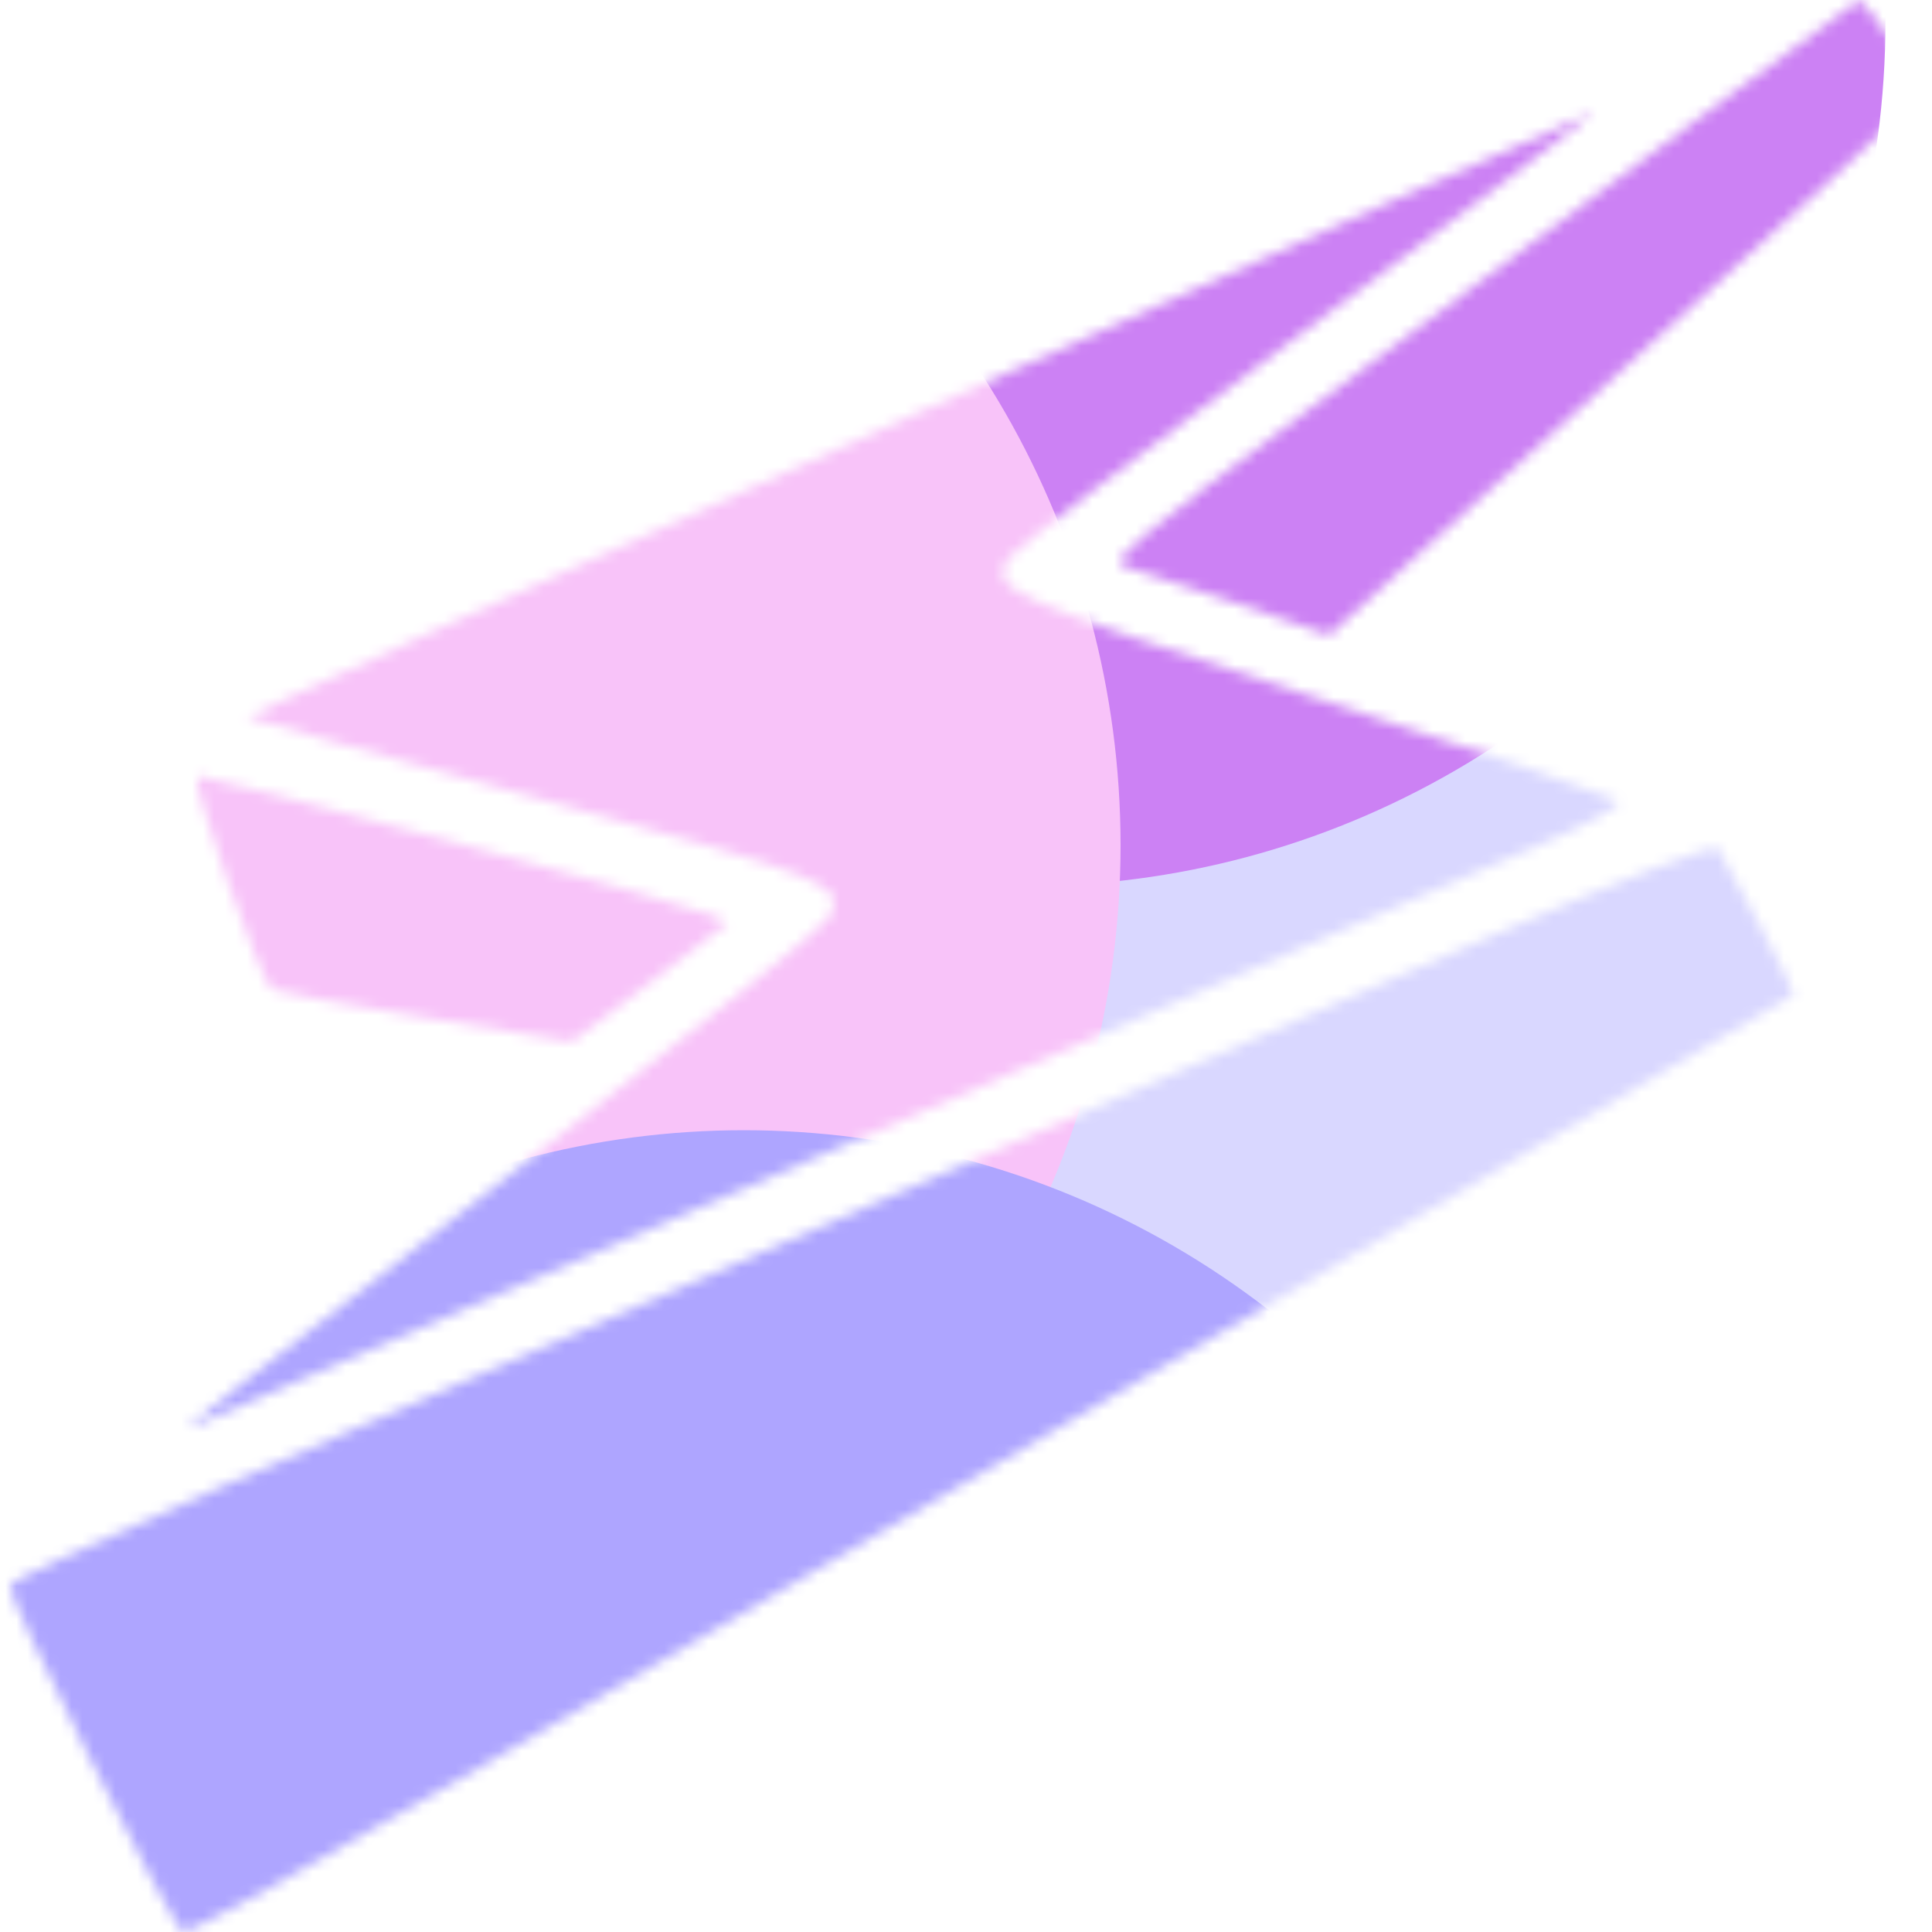 <svg width="176" height="176" viewBox="0 0 176 176" fill="none" xmlns="http://www.w3.org/2000/svg">
<mask id="mask0_295_35644" style="mask-type:alpha" maskUnits="userSpaceOnUse" x="0" y="0" width="176" height="176">
<path fill-rule="evenodd" clip-rule="evenodd" d="M153.542 11.663C144.912 18.113 129.484 29.638 119.259 37.275C103.082 49.356 100.897 51.218 102.437 51.605C103.41 51.849 108.005 53.357 112.646 54.956L121.087 57.863L147.905 33.574C162.655 20.216 174.897 8.957 175.109 8.553C175.389 8.021 170.339 0.515 169.354 0C169.288 -0.035 162.172 5.213 153.542 11.663ZM83.804 37.523C50.053 52.67 22.472 65.166 22.514 65.292C22.557 65.417 34.425 68.751 48.888 72.701C75.918 80.082 77.097 80.566 75.497 83.612C75.114 84.339 63.103 94.033 48.806 105.154C20.494 127.174 16.507 130.321 17.252 130.063C18.101 129.768 52.986 114.718 92.89 97.431C113.965 88.301 135.031 79.203 139.705 77.212C144.654 75.103 147.859 73.317 147.381 72.932C146.931 72.569 134.337 68.287 119.394 63.419C91.564 54.35 90.259 53.76 91.793 50.928C92.131 50.302 104.323 40.934 118.887 30.11C133.451 19.284 145.322 10.327 145.269 10.204C145.216 10.082 117.557 22.375 83.804 37.523ZM136.803 84.863C126.241 89.454 106.101 98.172 92.047 104.238C23.078 134.005 1.318 143.596 0.888 144.414C0.493 145.165 14.921 174.115 16.624 175.987C16.937 176.332 29.249 169.519 43.984 160.847C58.719 152.176 91.586 132.888 117.022 117.986C142.458 103.085 163.333 90.771 163.411 90.623C163.537 90.382 157.723 79.148 156.503 77.28C156.23 76.861 147.364 80.273 136.803 84.863ZM40.736 76.552C28.476 73.249 18.233 70.611 17.974 70.691C17.252 70.917 23.794 89.607 24.774 90.119C25.247 90.367 31.581 91.541 38.848 92.728L52.06 94.886L55.578 92.295C57.513 90.87 60.709 88.43 62.681 86.875L66.266 84.047L64.647 83.302C63.757 82.894 52.998 79.856 40.736 76.552Z" fill="white"/>
</mask>
<g mask="url(#mask0_295_35644)">
<g filter="url(#filter0_f_295_35644)">
<ellipse cx="121.44" cy="81.6" rx="78.32" ry="78.76" fill="#D9D7FF"/>
</g>
<g filter="url(#filter1_f_295_35644)">
<ellipse cx="93.44" cy="1.96" rx="78.32" ry="78.76" fill="#CC81F4"/>
</g>
<g filter="url(#filter2_f_295_35644)">
<ellipse cx="23.76" cy="77" rx="78.32" ry="78.76" fill="#F8C3F9"/>
</g>
<g filter="url(#filter3_f_295_35644)">
<ellipse cx="67.76" cy="181.72" rx="78.32" ry="78.76" fill="#AEA5FF"/>
</g>
</g>
<defs>
<filter id="filter0_f_295_35644" x="-12.88" y="-53.16" width="268.64" height="269.52" filterUnits="userSpaceOnUse" color-interpolation-filters="sRGB">
<feFlood flood-opacity="0" result="BackgroundImageFix"/>
<feBlend mode="normal" in="SourceGraphic" in2="BackgroundImageFix" result="shape"/>
<feGaussianBlur stdDeviation="28" result="effect1_foregroundBlur_295_35644"/>
</filter>
<filter id="filter1_f_295_35644" x="-40.88" y="-132.8" width="268.64" height="269.52" filterUnits="userSpaceOnUse" color-interpolation-filters="sRGB">
<feFlood flood-opacity="0" result="BackgroundImageFix"/>
<feBlend mode="normal" in="SourceGraphic" in2="BackgroundImageFix" result="shape"/>
<feGaussianBlur stdDeviation="28" result="effect1_foregroundBlur_295_35644"/>
</filter>
<filter id="filter2_f_295_35644" x="-110.56" y="-57.76" width="268.64" height="269.52" filterUnits="userSpaceOnUse" color-interpolation-filters="sRGB">
<feFlood flood-opacity="0" result="BackgroundImageFix"/>
<feBlend mode="normal" in="SourceGraphic" in2="BackgroundImageFix" result="shape"/>
<feGaussianBlur stdDeviation="28" result="effect1_foregroundBlur_295_35644"/>
</filter>
<filter id="filter3_f_295_35644" x="-66.56" y="46.96" width="268.64" height="269.52" filterUnits="userSpaceOnUse" color-interpolation-filters="sRGB">
<feFlood flood-opacity="0" result="BackgroundImageFix"/>
<feBlend mode="normal" in="SourceGraphic" in2="BackgroundImageFix" result="shape"/>
<feGaussianBlur stdDeviation="28" result="effect1_foregroundBlur_295_35644"/>
</filter>
</defs>
</svg>
